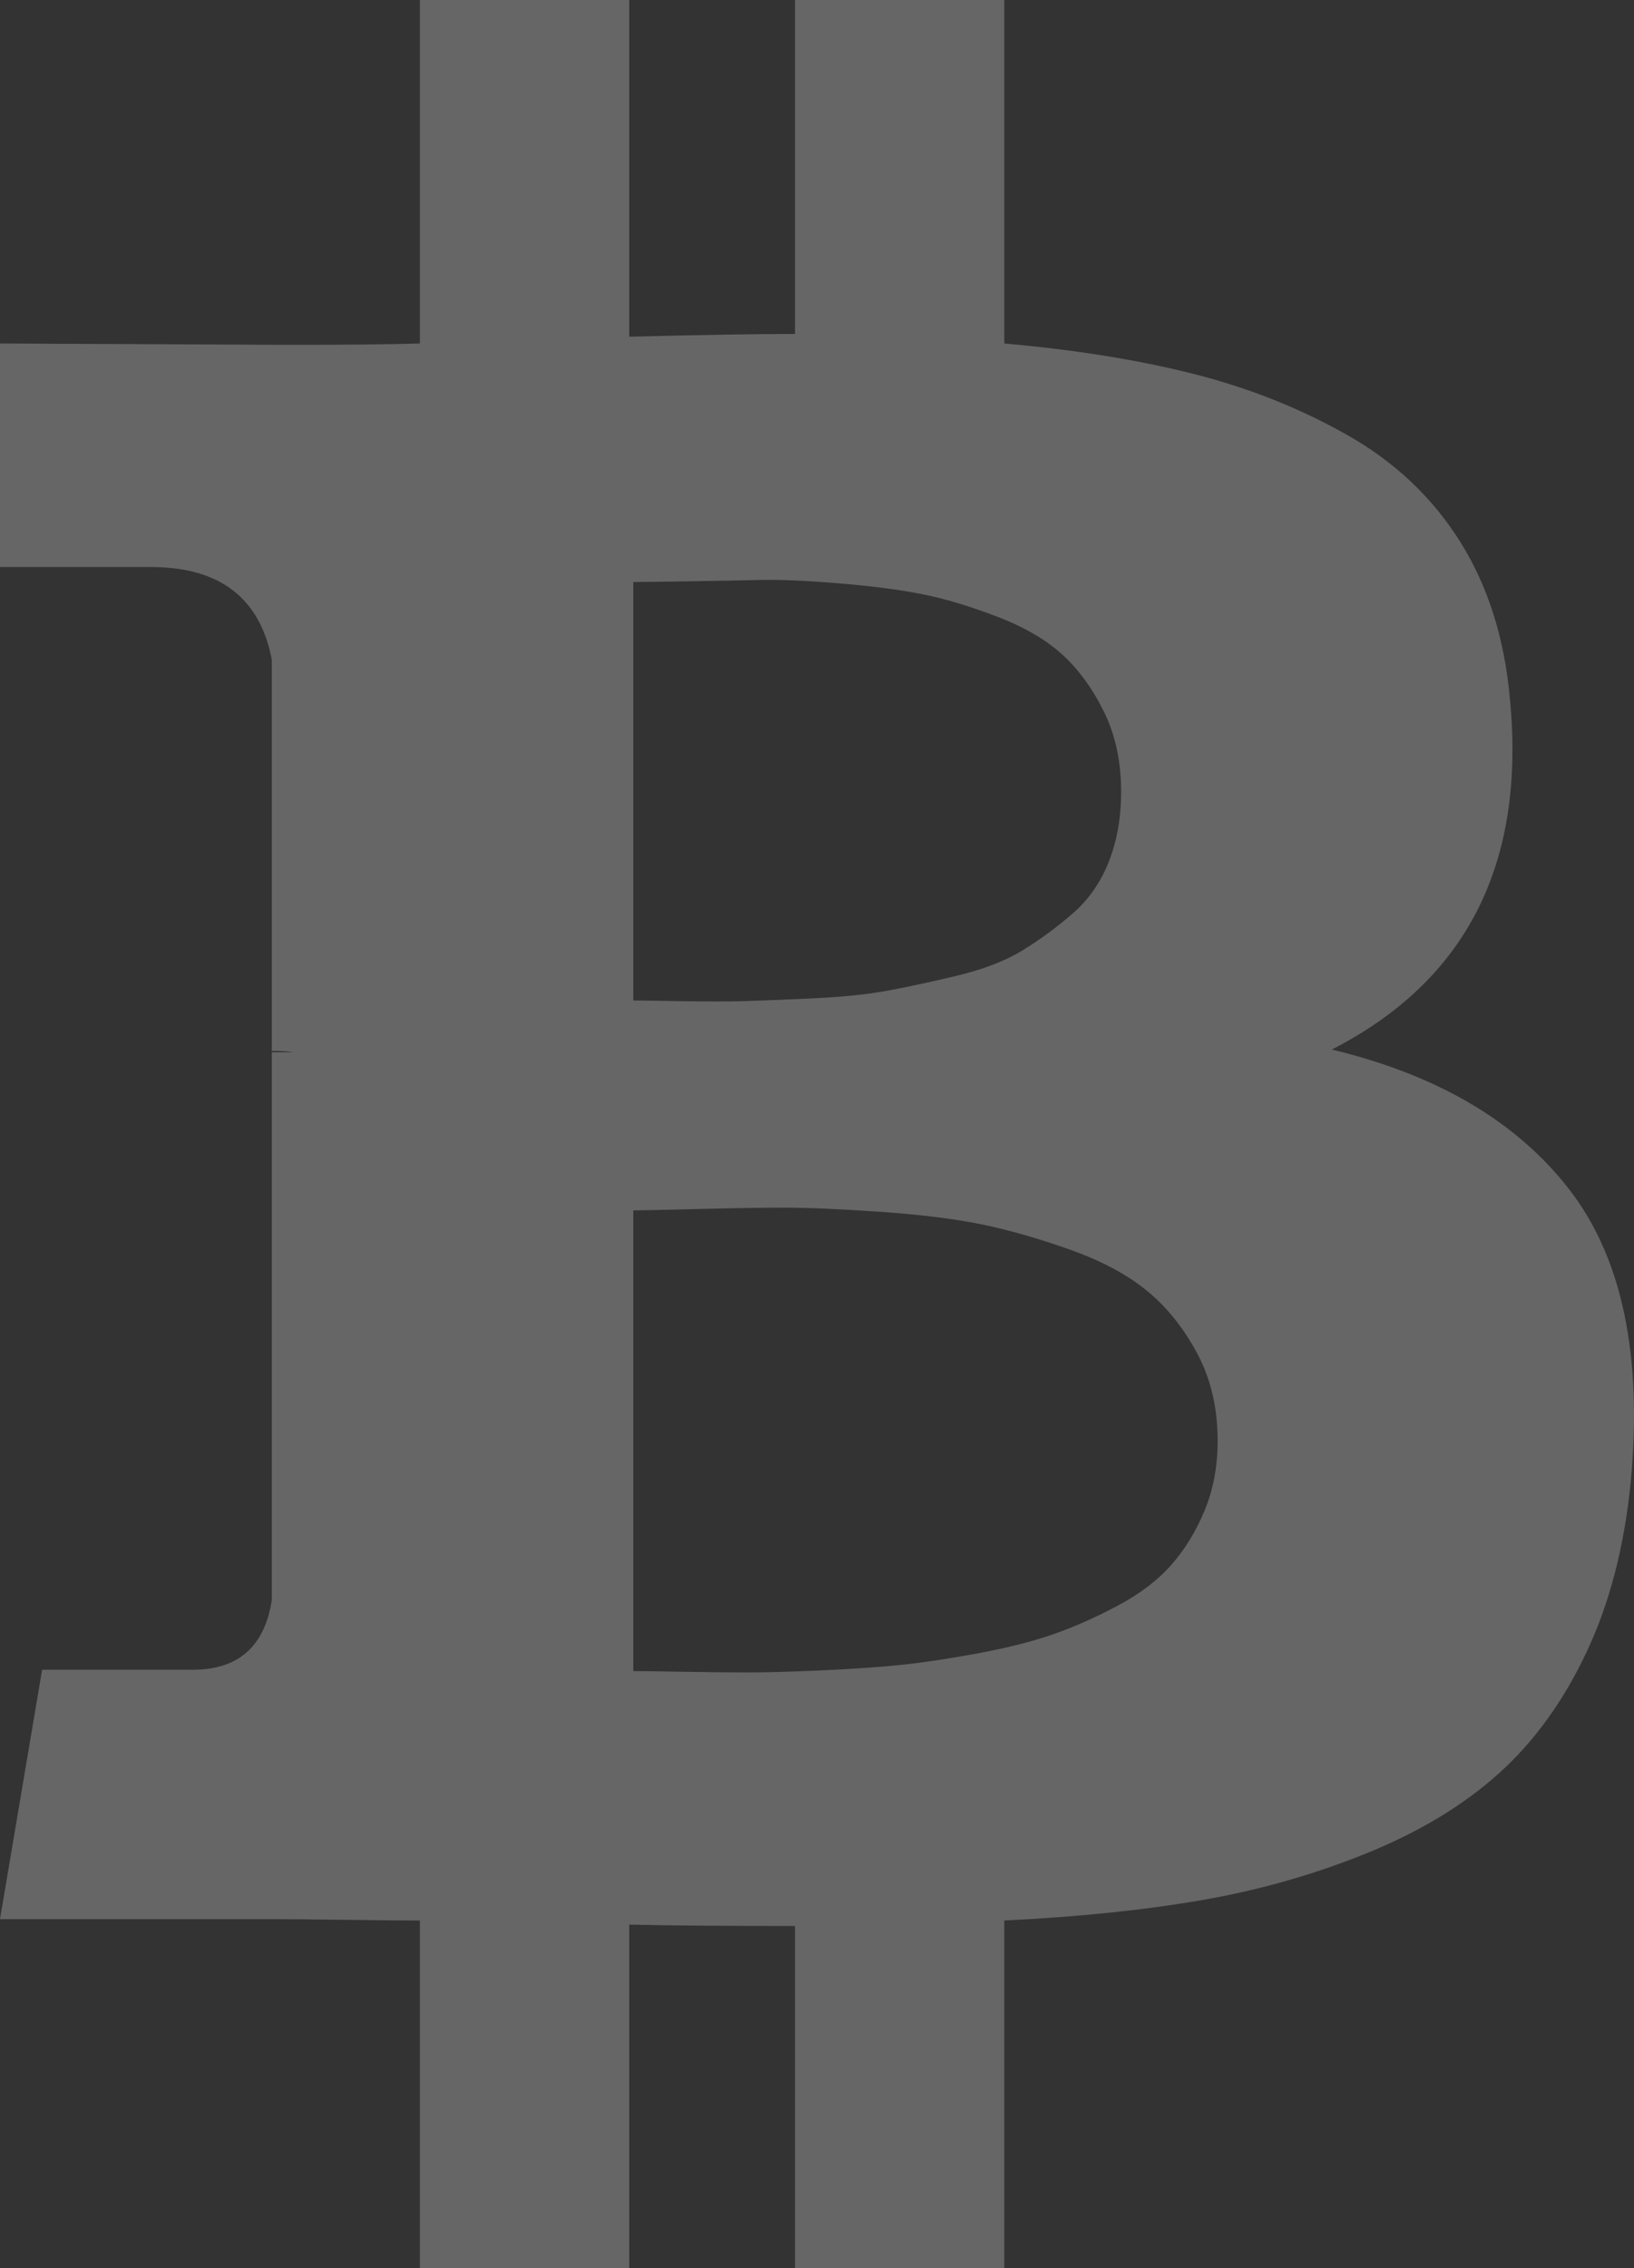 <svg width="67" height="93" viewBox="0 0 67 93" fill="none" xmlns="http://www.w3.org/2000/svg">
<rect x="0" y="0" width="67" height="93" fill="#333333" stroke="none"/>
<path d="M61.908 28.615C62.577 35.397 60.144 40.203 54.608 43.035C58.955 44.078 62.205 45.997 64.36 48.791C66.514 51.586 67.35 55.573 66.867 60.752C66.607 63.397 66.004 65.726 65.056 67.738C64.109 69.75 62.911 71.408 61.462 72.712C60.014 74.016 58.212 75.106 56.057 75.982C53.903 76.857 51.646 77.5 49.287 77.91C46.928 78.32 44.225 78.599 41.179 78.748V93H32.598V78.972C29.626 78.972 27.36 78.953 25.8 78.916V93H17.218V78.748C16.55 78.748 15.547 78.739 14.209 78.72C12.872 78.702 11.85 78.692 11.145 78.692H0L1.727 68.465H7.913C9.77 68.465 10.847 67.514 11.145 65.614V43.147H12.036C11.813 43.109 11.516 43.091 11.145 43.091V27.05C10.662 24.517 9.009 23.25 6.185 23.25H0V14.084L11.813 14.14C14.191 14.14 15.992 14.121 17.218 14.084V0H25.8V13.805C28.846 13.73 31.112 13.693 32.598 13.693V0H41.179V14.084C44.114 14.345 46.714 14.764 48.98 15.342C51.246 15.919 53.345 16.758 55.277 17.857C57.209 18.956 58.741 20.409 59.874 22.216C61.007 24.023 61.685 26.156 61.908 28.615ZM49.928 59.075C49.928 57.734 49.649 56.541 49.092 55.498C48.535 54.455 47.847 53.598 47.03 52.927C46.213 52.257 45.145 51.688 43.826 51.223C42.507 50.757 41.291 50.412 40.176 50.189C39.062 49.965 37.687 49.797 36.053 49.686C34.418 49.574 33.136 49.518 32.208 49.518C31.279 49.518 30.081 49.537 28.614 49.574C27.146 49.611 26.264 49.63 25.967 49.63V68.52C26.264 68.52 26.951 68.53 28.029 68.548C29.106 68.567 29.997 68.576 30.703 68.576C31.409 68.576 32.394 68.548 33.657 68.493C34.92 68.437 36.006 68.362 36.916 68.269C37.827 68.176 38.885 68.017 40.093 67.794C41.3 67.57 42.331 67.309 43.185 67.011C44.04 66.713 44.922 66.322 45.832 65.838C46.742 65.353 47.476 64.794 48.033 64.161C48.59 63.528 49.045 62.782 49.398 61.925C49.751 61.069 49.928 60.118 49.928 59.075ZM45.971 32.472C45.971 31.242 45.739 30.152 45.275 29.202C44.81 28.252 44.244 27.47 43.575 26.855C42.907 26.24 42.015 25.718 40.901 25.29C39.786 24.861 38.764 24.554 37.836 24.368C36.907 24.181 35.765 24.032 34.409 23.921C33.053 23.809 31.976 23.762 31.177 23.781C30.378 23.8 29.375 23.818 28.168 23.837C26.961 23.855 26.227 23.865 25.967 23.865V41.023C26.153 41.023 26.793 41.032 27.889 41.051C28.985 41.069 29.849 41.069 30.48 41.051C31.112 41.032 32.041 40.995 33.267 40.939C34.492 40.883 35.514 40.781 36.331 40.632C37.148 40.483 38.105 40.278 39.201 40.017C40.297 39.756 41.198 39.411 41.904 38.983C42.609 38.554 43.297 38.051 43.965 37.474C44.634 36.896 45.136 36.179 45.47 35.322C45.804 34.465 45.971 33.515 45.971 32.472Z" fill="white" fill-opacity="0.25"/>
</svg>
